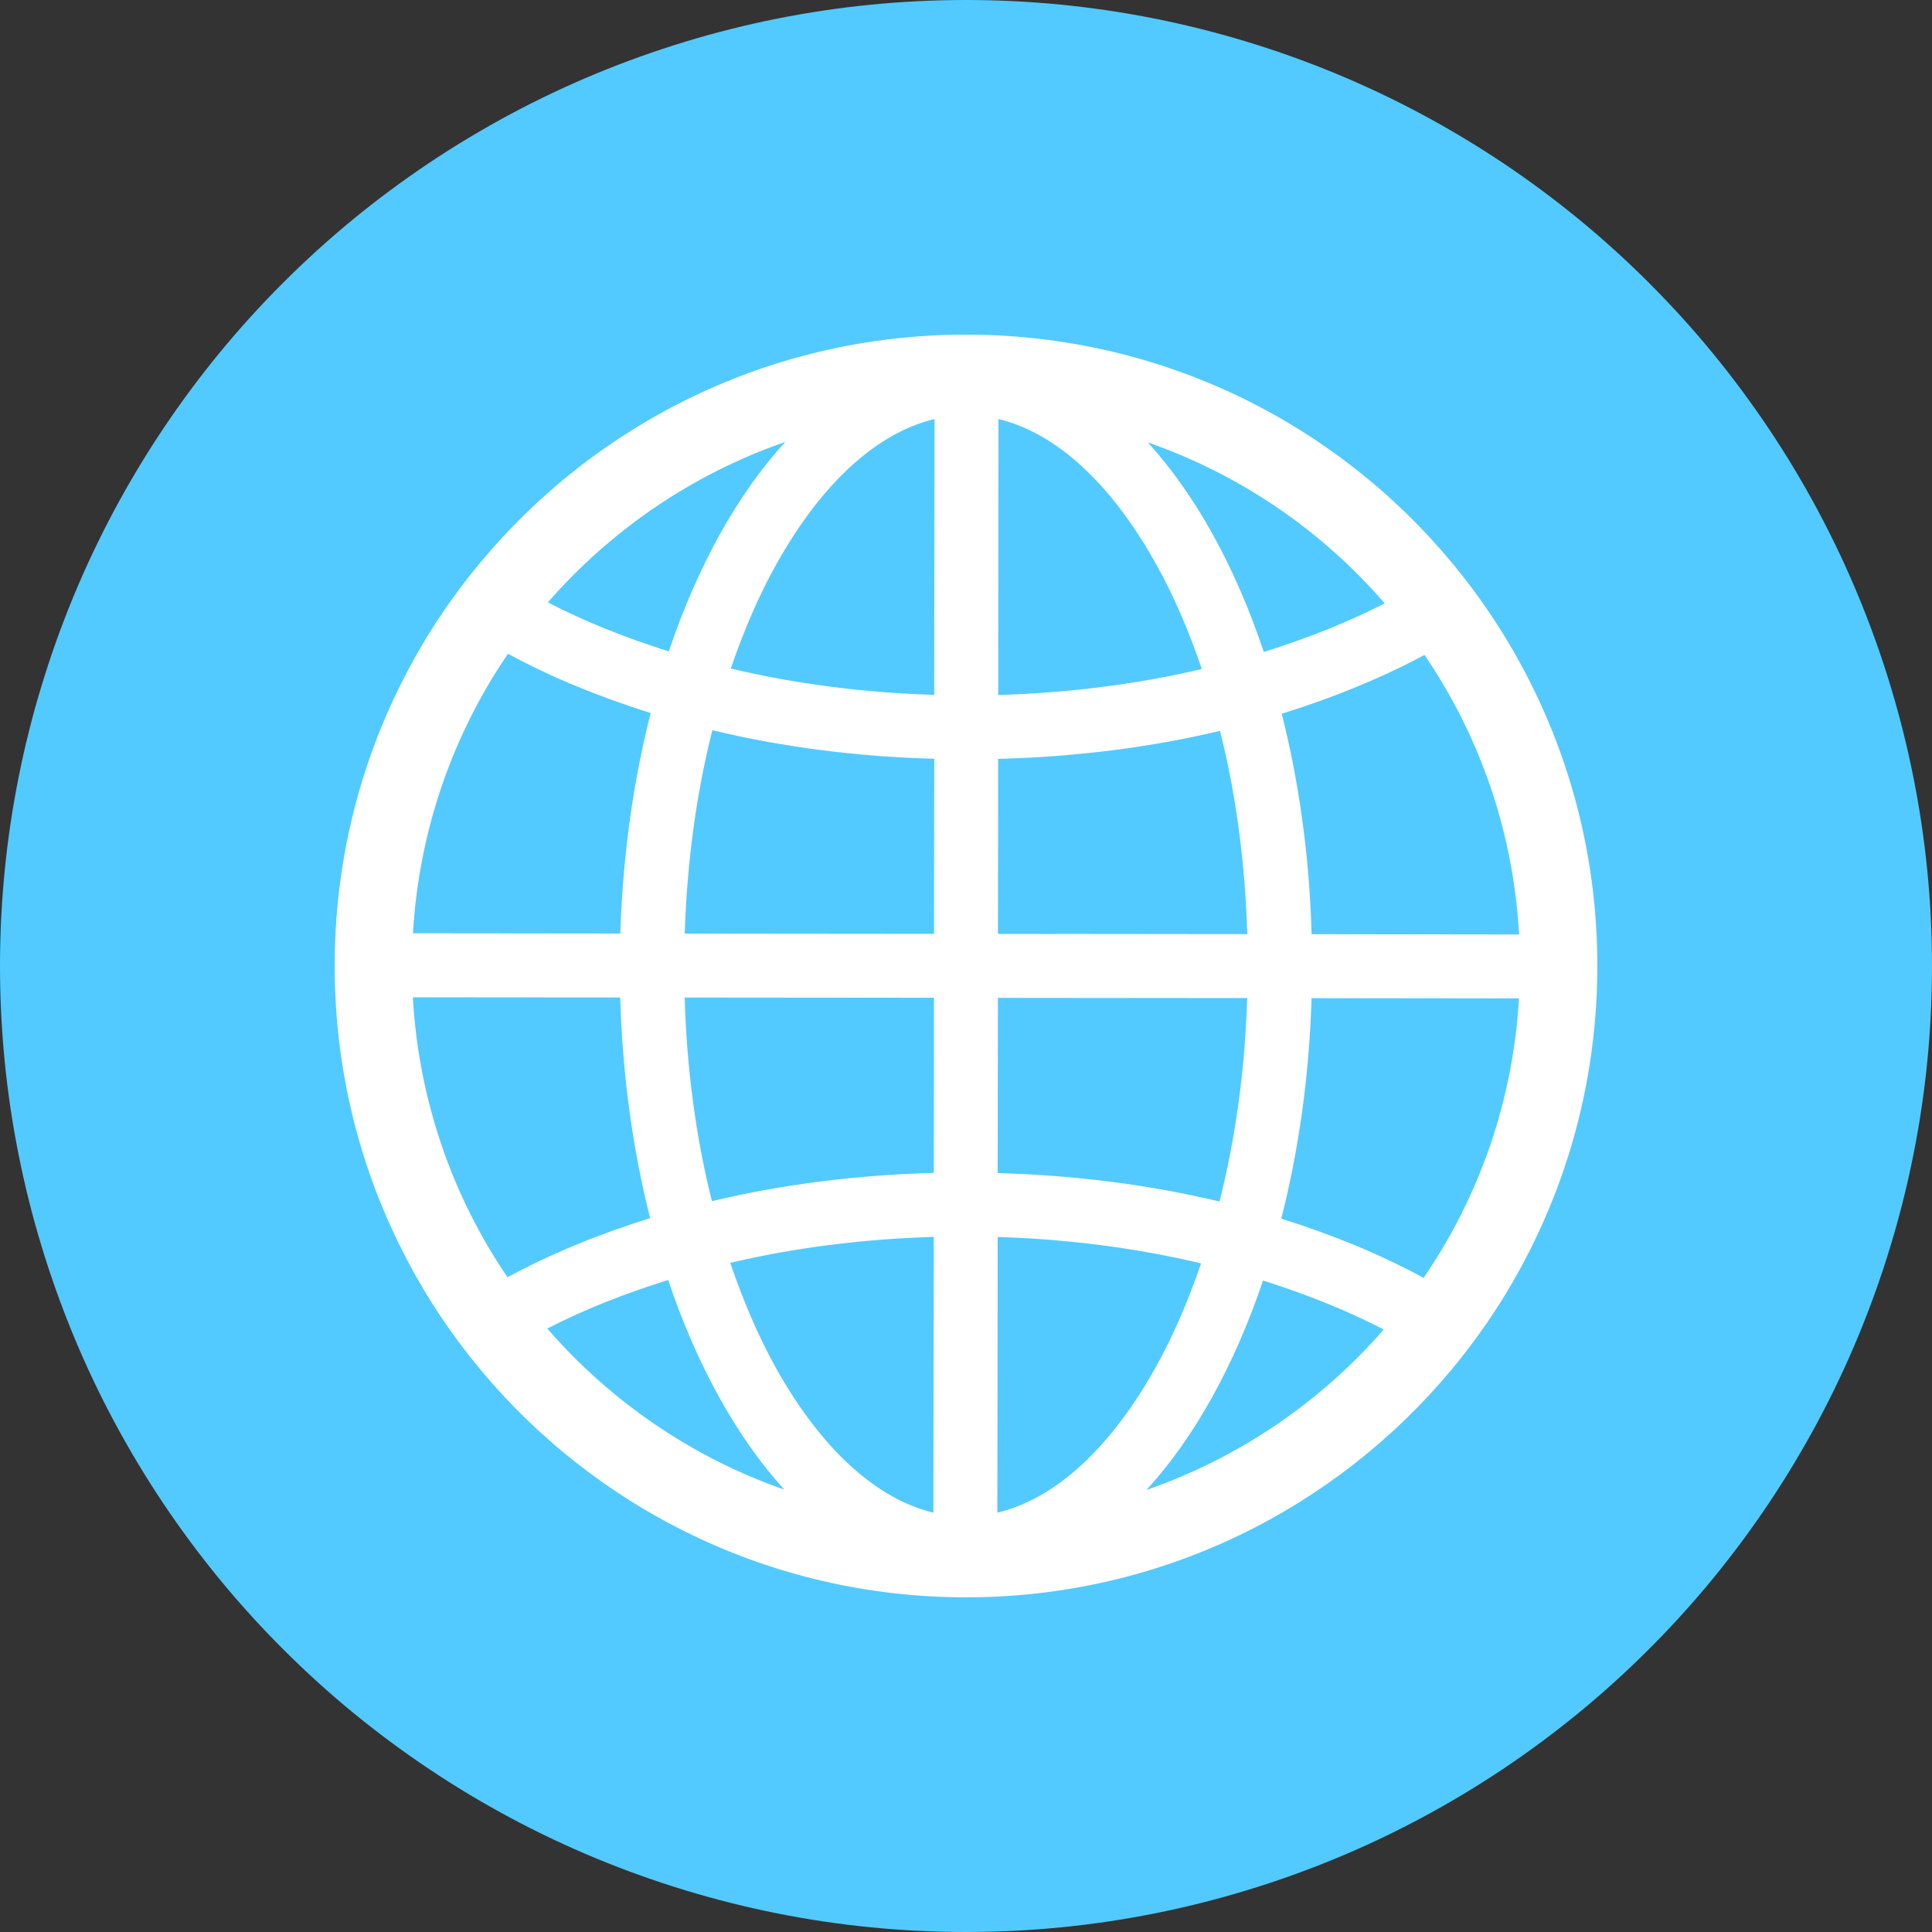 <?xml version="1.0" encoding="UTF-8" standalone="no"?>
<!DOCTYPE svg PUBLIC "-//W3C//DTD SVG 1.1//EN" "http://www.w3.org/Graphics/SVG/1.1/DTD/svg11.dtd">
<svg width="35px" height="35px" version="1.1" xmlns="http://www.w3.org/2000/svg" xmlns:xlink="http://www.w3.org/1999/xlink" xml:space="preserve" xmlns:serif="http://www.serif.com/" style="fill-rule:evenodd;clip-rule:evenodd;stroke-linejoin:round;stroke-miterlimit:2;">
    <rect width="100%" height="100%" fill="#333333" stroke="none"/>
    <g transform="matrix(1,0,0,1,-246,-970)">
        <g>
            <g transform="matrix(1,0,0,-1,246,1005)">
                <path d="M17.5,35C18.073,35 18.645,34.972 19.215,34.916C19.786,34.86 20.352,34.776 20.914,34.664C21.476,34.552 22.032,34.413 22.58,34.246C23.128,34.08 23.667,33.887 24.197,33.668C24.726,33.449 25.244,33.204 25.749,32.934C26.255,32.663 26.746,32.369 27.222,32.051C27.699,31.732 28.159,31.391 28.602,31.028C29.045,30.664 29.469,30.28 29.874,29.874C30.28,29.469 30.664,29.045 31.028,28.602C31.391,28.159 31.732,27.699 32.051,27.222C32.369,26.746 32.663,26.255 32.934,25.749C33.204,25.244 33.449,24.726 33.668,24.197C33.887,23.667 34.08,23.128 34.246,22.58C34.413,22.032 34.552,21.476 34.664,20.914C34.776,20.352 34.86,19.786 34.916,19.215C34.972,18.645 35,18.073 35,17.5C35,16.927 34.972,16.355 34.916,15.785C34.86,15.214 34.776,14.648 34.664,14.086C34.552,13.524 34.413,12.968 34.246,12.42C34.08,11.872 33.887,11.333 33.668,10.803C33.449,10.274 33.204,9.756 32.934,9.251C32.663,8.745 32.369,8.254 32.051,7.778C31.732,7.301 31.391,6.841 31.028,6.398C30.664,5.955 30.28,5.531 29.874,5.126C29.469,4.72 29.045,4.336 28.602,3.972C28.159,3.609 27.699,3.268 27.222,2.949C26.746,2.631 26.255,2.337 25.749,2.066C25.244,1.796 24.726,1.551 24.197,1.332C23.667,1.113 23.128,0.92 22.58,0.754C22.032,0.587 21.476,0.448 20.914,0.336C20.352,0.224 19.786,0.14 19.215,0.084C18.645,0.028 18.073,0 17.5,0C16.927,0 16.355,0.028 15.785,0.084C15.214,0.14 14.648,0.224 14.086,0.336C13.524,0.448 12.968,0.587 12.42,0.754C11.872,0.92 11.333,1.113 10.803,1.332C10.274,1.551 9.756,1.796 9.251,2.066C8.745,2.337 8.254,2.631 7.778,2.949C7.301,3.268 6.841,3.609 6.398,3.972C5.955,4.336 5.531,4.72 5.126,5.126C4.72,5.531 4.336,5.955 3.972,6.398C3.609,6.841 3.268,7.301 2.949,7.778C2.631,8.254 2.337,8.745 2.066,9.251C1.796,9.756 1.551,10.274 1.332,10.803C1.113,11.333 0.92,11.872 0.754,12.42C0.587,12.968 0.448,13.524 0.336,14.086C0.224,14.648 0.14,15.214 0.084,15.785C0.028,16.355 0,16.927 0,17.5C0,18.073 0.028,18.645 0.084,19.215C0.14,19.786 0.224,20.352 0.336,20.914C0.448,21.476 0.587,22.032 0.754,22.58C0.92,23.128 1.113,23.667 1.332,24.197C1.551,24.726 1.796,25.244 2.066,25.749C2.337,26.255 2.631,26.746 2.949,27.222C3.268,27.699 3.609,28.159 3.972,28.602C4.336,29.045 4.72,29.469 5.126,29.874C5.531,30.28 5.955,30.664 6.398,31.028C6.841,31.391 7.301,31.732 7.778,32.051C8.254,32.369 8.745,32.663 9.251,32.934C9.756,33.204 10.274,33.449 10.803,33.668C11.333,33.887 11.872,34.08 12.42,34.246C12.968,34.413 13.524,34.552 14.086,34.664C14.648,34.776 15.214,34.86 15.785,34.916C16.355,34.972 16.927,35 17.5,35Z" style="fill:rgb(82,202,255);fill-rule:nonzero;"/>
            </g>
            <g transform="matrix(1,0,0,-1,252.063,998.937)">
                <g>
                    <path d="M22.874,11.425C22.878,13.819 22.146,16.034 20.897,17.87C20.695,18.167 20.48,18.452 20.251,18.729C18.156,21.26 14.991,22.871 11.449,22.875C7.908,22.879 4.74,21.274 2.638,18.745C2.409,18.471 2.193,18.185 1.989,17.889C0.737,16.056 0.002,13.842 -0,11.451C-0.003,9.062 0.727,6.846 1.973,5.01C2.177,4.713 2.39,4.428 2.619,4.151C4.714,1.62 7.879,0.004 11.425,-0C14.97,-0.004 18.139,1.607 20.241,4.134C20.469,4.409 20.683,4.694 20.888,4.991C22.137,6.823 22.872,9.039 22.874,11.425M19.022,18.007C18.36,17.666 17.62,17.373 16.832,17.126C16.315,18.673 15.592,19.978 14.73,20.923C16.406,20.339 17.884,19.324 19.022,18.007M12.016,12.019L12.019,15.189C13.432,15.226 14.787,15.399 16.039,15.697C16.328,14.55 16.494,13.307 16.533,12.014L12.016,12.019ZM16.531,10.856C16.491,9.561 16.32,8.319 16.03,7.17C14.778,7.47 13.425,7.646 12.011,7.686L12.015,10.86L16.531,10.856ZM10.857,10.862L10.853,7.689C9.441,7.651 8.087,7.477 6.834,7.177C6.545,8.327 6.378,9.57 6.34,10.866L10.857,10.862ZM6.341,12.024C6.383,13.318 6.552,14.561 6.842,15.709C8.094,15.407 9.447,15.229 10.862,15.191L10.858,12.02L6.341,12.024ZM14.867,18.742C15.196,18.159 15.474,17.508 15.709,16.817C14.557,16.546 13.315,16.385 12.021,16.346L12.025,21.346C13.06,21.097 14.052,20.196 14.867,18.742M8.02,18.749C8.839,20.202 9.834,21.099 10.867,21.346L10.861,16.349C9.57,16.388 8.325,16.552 7.176,16.826C7.412,17.517 7.69,18.166 8.02,18.749M8.163,20.931C7.298,19.987 6.574,18.683 6.053,17.136C5.263,17.385 4.523,17.681 3.862,18.024C5.006,19.337 6.485,20.35 8.163,20.931M3.139,17.093C3.916,16.673 4.787,16.313 5.725,16.02C5.411,14.79 5.219,13.444 5.175,12.026L1.418,12.03C1.528,13.9 2.143,15.634 3.139,17.093M1.416,10.87L5.173,10.867C5.213,9.449 5.404,8.099 5.715,6.869C4.779,6.579 3.909,6.219 3.131,5.799C2.134,7.261 1.522,9.001 1.416,10.87M3.852,4.869C4.513,5.211 5.253,5.503 6.042,5.749C6.561,4.202 7.284,2.898 8.146,1.951C6.469,2.536 4.993,3.553 3.852,4.869M8.005,4.135C7.677,4.72 7.401,5.37 7.166,6.059C8.316,6.331 9.559,6.492 10.853,6.529L10.846,1.534C9.813,1.782 8.821,2.683 8.005,4.135M14.853,4.131C14.034,2.678 13.04,1.78 12.005,1.534L12.011,6.528C13.303,6.489 14.546,6.323 15.696,6.05C15.459,5.36 15.182,4.712 14.853,4.131M17.157,16.007C18.094,16.298 18.965,16.655 19.743,17.072C20.739,15.612 21.353,13.876 21.457,12.008L17.698,12.013C17.659,13.43 17.468,14.777 17.157,16.007M14.706,1.945C15.571,2.888 16.296,4.192 16.818,5.739C17.606,5.49 18.344,5.195 19.004,4.852C17.863,3.54 16.386,2.527 14.706,1.945M19.727,5.787C18.952,6.209 18.083,6.567 17.148,6.86C17.462,8.088 17.655,9.435 17.697,10.854L21.455,10.85C21.347,8.982 20.727,7.247 19.727,5.787" style="fill:white;fill-rule:nonzero;"/>
                </g>
            </g>
        </g>
    </g>
</svg>
